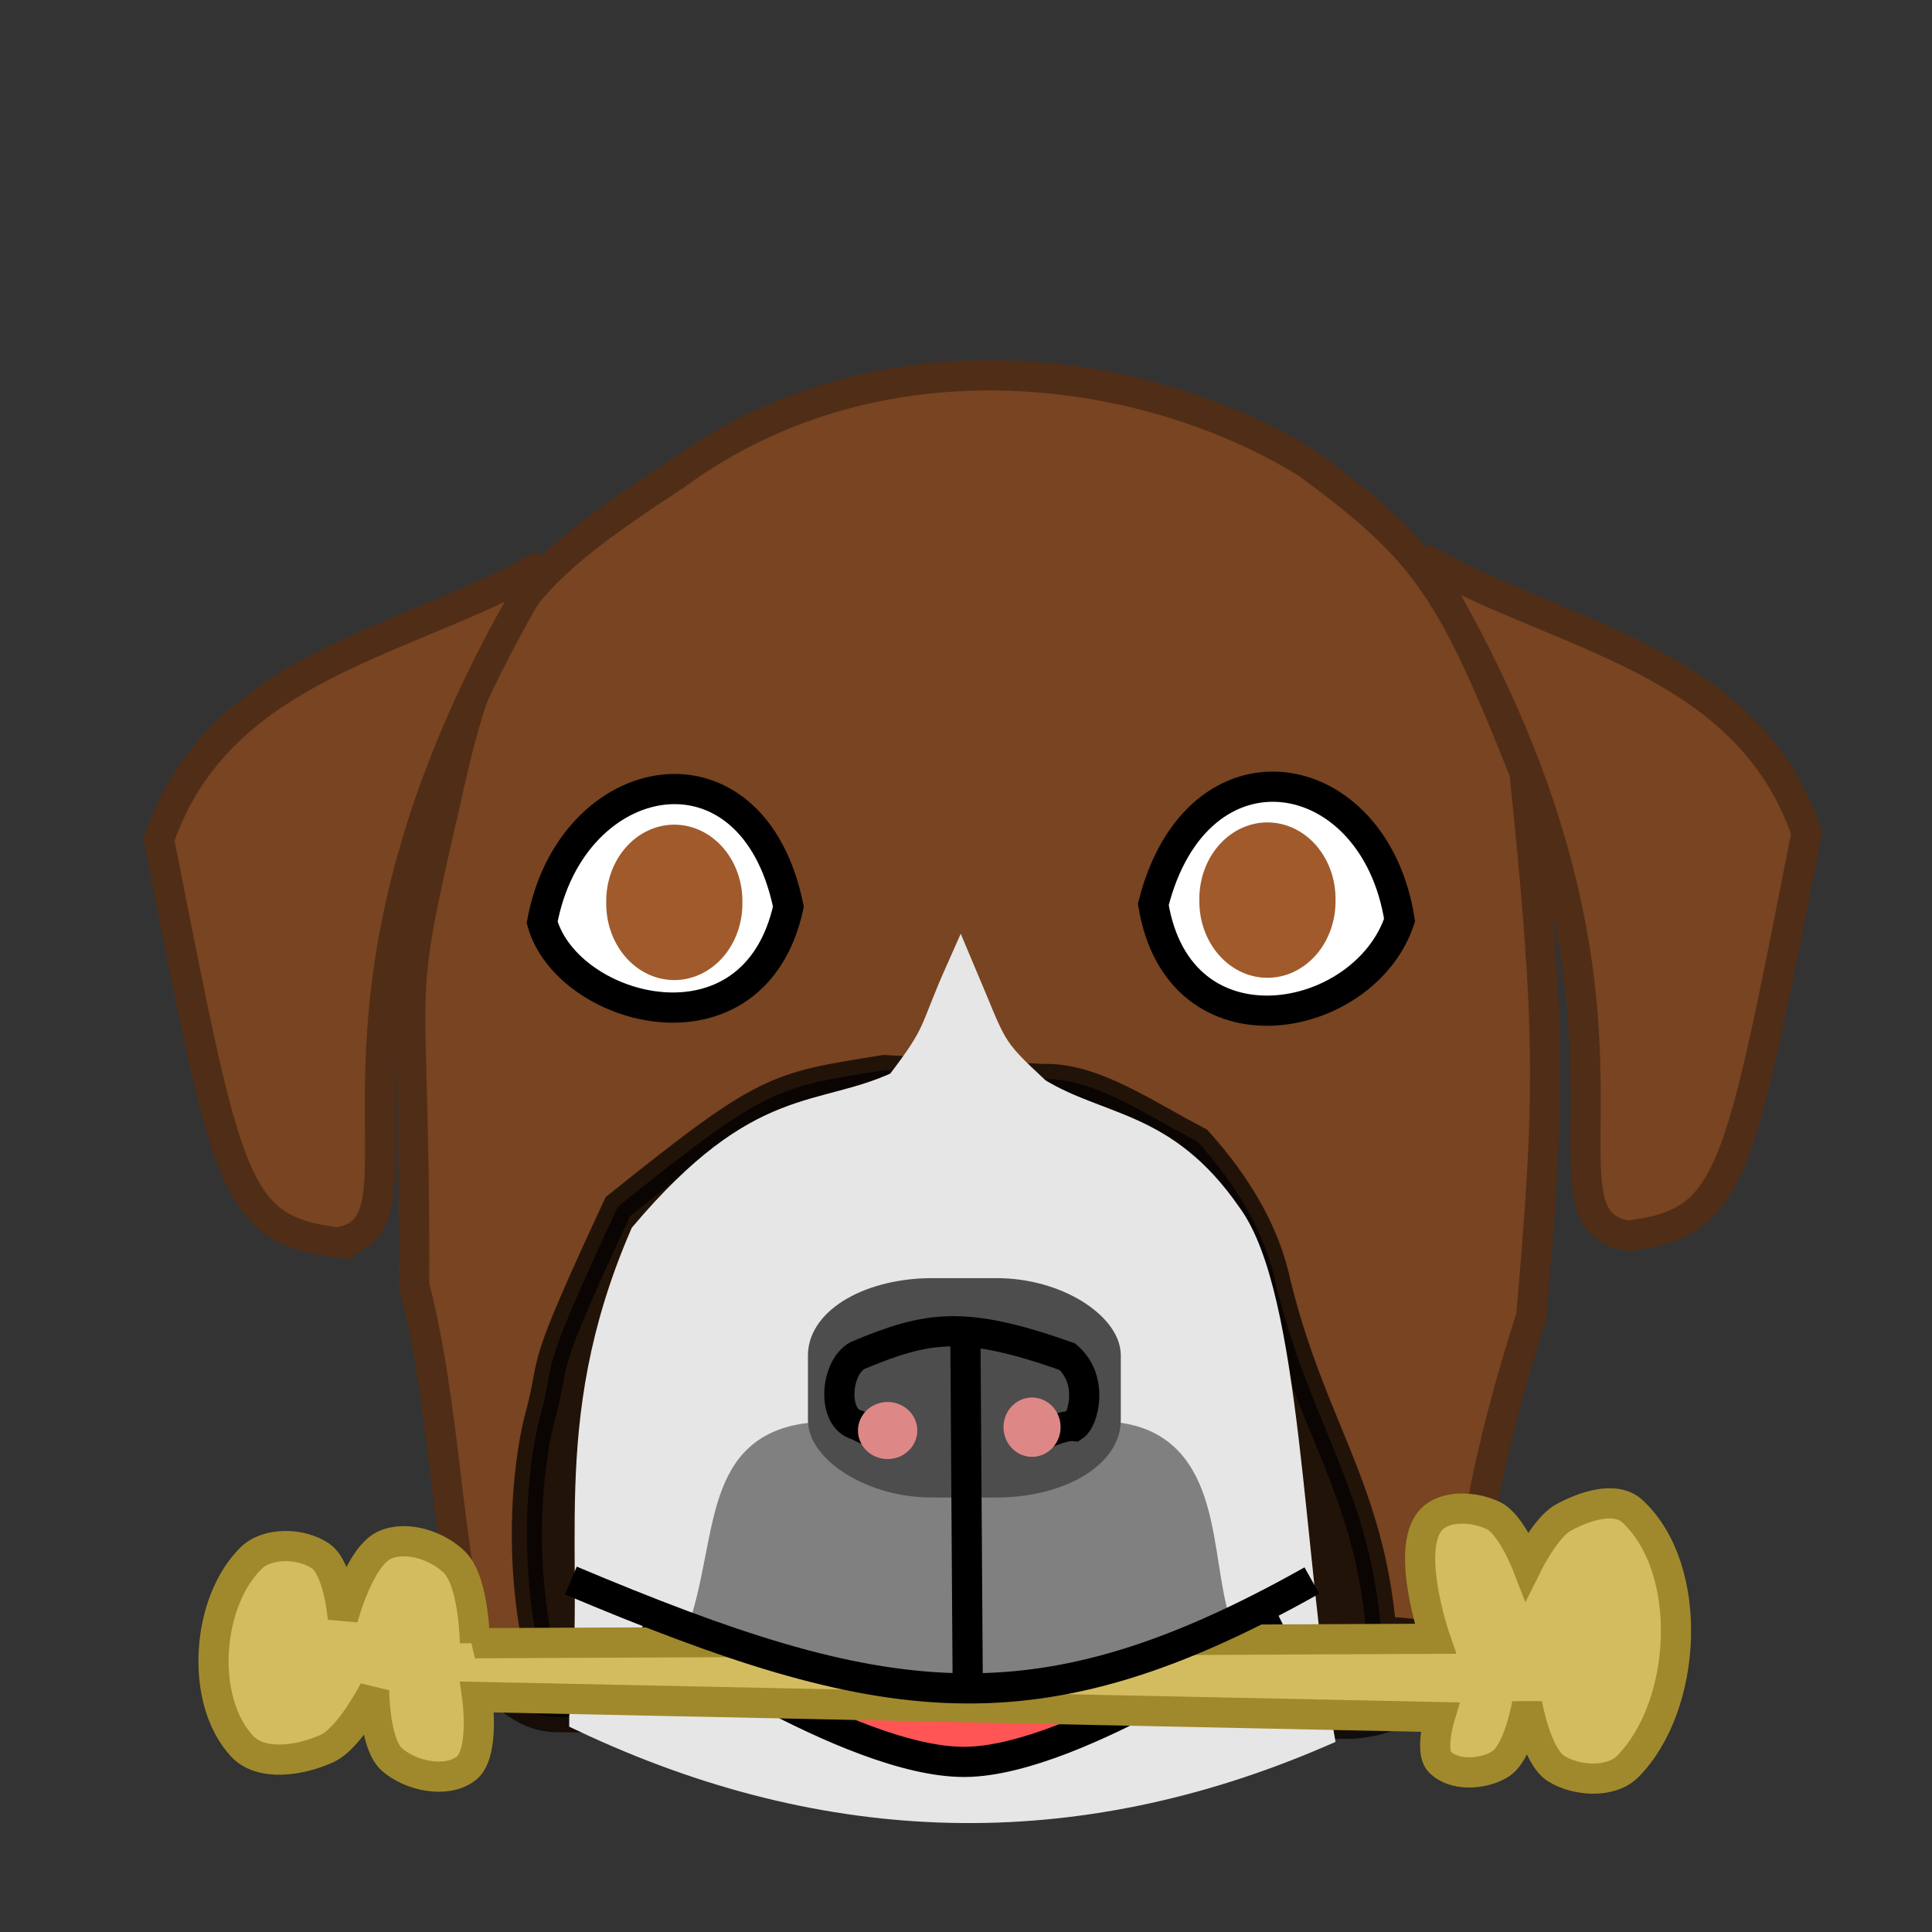 <?xml version="1.0" encoding="UTF-8" standalone="no"?>
<!-- Created with Inkscape (http://www.inkscape.org/) -->

<svg
   xmlns:dc="http://purl.org/dc/elements/1.1/"
   xmlns:cc="http://creativecommons.org/ns#"
   xmlns:rdf="http://www.w3.org/1999/02/22-rdf-syntax-ns#"
   xmlns:svg="http://www.w3.org/2000/svg"
   xmlns="http://www.w3.org/2000/svg"
   xmlns:sodipodi="http://sodipodi.sourceforge.net/DTD/sodipodi-0.dtd"
   xmlns:inkscape="http://www.inkscape.org/namespaces/inkscape"
   width="64"
   height="64"
   id="svg2"
   version="1.1"
   inkscape:version="0.48.2 r9819"
   sodipodi:docname="boxer.svg"
   inkscape:export-filename="/Developer/Workspace/Flash/BasicGame/src/data/boxerbone.png"
   inkscape:export-xdpi="90"
   inkscape:export-ydpi="90">
  <rect width="100%" height="100%" fill="#333333" stroke="none"/>
  <defs
     id="defs4" />
  <sodipodi:namedview
     id="base"
     pagecolor="#ffffff"
     bordercolor="#666666"
     borderopacity="1.0"
     inkscape:pageopacity="0.0"
     inkscape:pageshadow="2"
     inkscape:zoom="13.484375"
     inkscape:cx="25.839181"
     inkscape:cy="31.880903"
     inkscape:document-units="px"
     inkscape:current-layer="g3189"
     showgrid="false"
     inkscape:window-width="1555"
     inkscape:window-height="1106"
     inkscape:window-x="0"
     inkscape:window-y="0"
     inkscape:window-maximized="0" />
  <g
     inkscape:label="Layer 1"
     inkscape:groupmode="layer"
     id="layer1"
     transform="translate(0,-988.362)">
    <path
       style="fill:#784421;stroke:#502d16;stroke-width:1px;stroke-linecap:butt;stroke-linejoin:miter;stroke-opacity:1"
       d="m 44.273,57.029 2.521,-0.519 c 2.645,-1.998 0.902,-3.485 3.93,-12.904 0.624,-7.174 0.674,-9.361 -0.222,-18.021 -2.438,-6.124 -3.274,-7.353 -7.194,-10.234 -5.244,-3.256 -14.098,-4.618 -20.913,0.371 -5.108,3.347 -6.295,4.585 -7.638,10.827 -1.755,7.568 -1.003,4.978 -1.038,16.019 1.314,5.073 1.023,11.248 2.818,13.423 0.791,0.696 2.027,1.085 2.818,0.816 z"
       id="path3056"
       inkscape:connector-curvature="0"
       sodipodi:nodetypes="ccccccccccc"
       transform="translate(0,988.362)"
       inkscape:export-xdpi="90"
       inkscape:export-ydpi="90" />
    <path
       style="fill:#000000;stroke:#000000;stroke-width:1px;stroke-linecap:butt;stroke-linejoin:miter;stroke-opacity:1;opacity:0.715"
       d="m 15.203,53.692 c 0.616,1.543 0.073,0.172 2.744,1.409 -0.871,-3.664 -0.403,-7.009 0,-8.38 0.484,-1.911 -0.138,-1.036 2.521,-6.749 4.961,-3.976 5.192,-3.938 8.825,-4.524 l 5.265,0.297 c 1.655,-0.056 3.398,1.185 5.117,2.076 1.333,1.488 2.251,3.06 2.596,4.746 1.179,4.746 3.092,6.749 3.486,11.495 2.984,0.006 2.509,1.39 2.744,-0.371 0.084,1.348 -1.265,3.234 -3.708,3.411 L 18.392,56.881 c -1.832,-0.062 -2.846,-2.374 -3.189,-3.189 z"
       id="path3049"
       inkscape:connector-curvature="0"
       transform="translate(0,988.362)"
       sodipodi:nodetypes="ccccccccccccc" />
    <path
       style="fill:#e6e6e6;stroke:#e6e6e6;stroke-width:1px;stroke-linecap:butt;stroke-linejoin:miter;stroke-opacity:1"
       d="m 19.356,1045.243 c 0.613,-5.287 -0.746,-9.589 2.002,-15.944 3.907,-4.611 5.792,-3.735 8.454,-4.969 1.384,-1.806 1.073,-1.694 2.002,-3.782 1.105,2.609 0.885,2.49 2.521,4.005 2.101,1.28 4.202,1.042 6.304,4.079 1.973,2.641 2.029,11.413 3.041,17.131 -8.108,3.488 -16.216,3.31 -24.324,-0.519 z"
       id="path3066"
       inkscape:connector-curvature="0"
       sodipodi:nodetypes="cccccccc" />
    <path
       sodipodi:nodetypes="ccc"
       inkscape:connector-curvature="0"
       id="path3040"
       d="m 26.117,1018.397 c -1.136,5.177 -7.321,3.524 -8.158,0.519 0.959,-5.197 6.964,-6.343 8.158,-0.519 z"
       style="fill:#ffffff;stroke:#000000;stroke-width:1px;stroke-linecap:butt;stroke-linejoin:miter;stroke-opacity:1" />
    <path
       transform="matrix(-0.839,0,0,0.941,58.643,998.61)"
       d="m 45.46,20.876 a 2.188,2.188 0 1 1 -4.375,0 2.188,2.188 0 1 1 4.375,0 z"
       sodipodi:ry="2.1877172"
       sodipodi:rx="2.1877172"
       sodipodi:cy="20.876015"
       sodipodi:cx="43.272305"
       id="path3038"
       style="fill:#a05a2c;stroke:#a05a2c"
       sodipodi:type="arc" />
    <path
       style="fill:#ffffff;stroke:#000000;stroke-width:1px;stroke-linecap:butt;stroke-linejoin:miter;stroke-opacity:1"
       d="m 38.205,1018.323 c 0.853,5.184 6.995,4.016 8.158,0.519 -0.83,-5.294 -6.707,-6.269 -8.158,-0.519 z"
       id="path3007"
       inkscape:connector-curvature="0"
       sodipodi:nodetypes="ccc" />
    <path
       sodipodi:type="arc"
       style="fill:#a05a2c;stroke:#a05a2c"
       id="path3009"
       sodipodi:cx="43.272305"
       sodipodi:cy="20.876015"
       sodipodi:rx="2.1877172"
       sodipodi:ry="2.1877172"
       d="m 45.46,20.876 a 2.188,2.188 0 1 1 -4.375,0 2.188,2.188 0 1 1 4.375,0 z"
       transform="matrix(0.839,0,0,0.941,5.68,998.535)" />
    <path
       style="fill:#784421;stroke:#502d16;stroke-width:1px;stroke-linecap:butt;stroke-linejoin:miter;stroke-opacity:1"
       d="m 11.198,41.159 c 3.654,-0.638 -2.171,-7.62 6.823,-22.47 -4.5,2.626 -10.748,3.291 -12.756,9.122 2.271,11.488 2.433,12.917 5.933,13.349 z"
       id="path3051"
       inkscape:connector-curvature="0"
       transform="translate(0,988.362)"
       sodipodi:nodetypes="cccc" />
    <path
       sodipodi:nodetypes="cccc"
       inkscape:connector-curvature="0"
       id="path3053"
       d="m 53.914,1029.299 c -3.654,-0.638 2.171,-7.62 -6.823,-22.471 4.5,2.626 10.748,3.291 12.756,9.122 -2.271,11.488 -2.433,12.917 -5.933,13.349 z"
       style="fill:#784421;stroke:#502d16;stroke-width:1px;stroke-linecap:butt;stroke-linejoin:miter;stroke-opacity:1" />
  </g>
  <g
     inkscape:groupmode="layer"
     id="layer4"
     inkscape:label="Bone"
     style="display:inline">
    <path
       transform="translate(0,-988.362)"
       sodipodi:nodetypes="cscc"
       inkscape:connector-curvature="0"
       id="path3052"
       d="m 21.441,1042.129 c 0,0 6.725,4.628 10.531,4.598 3.723,-0.03 10.382,-4.672 10.382,-4.672 -6.971,2.226 -13.942,1.58 -20.913,0.074 z"
       style="fill:#ff5555;stroke:#000000;stroke-width:1px;stroke-linecap:butt;stroke-linejoin:miter;stroke-opacity:1;display:inline" />
    <path
       transform="translate(0,-988.362)"
       style="fill:#d3bc5f;stroke:#a0892c;stroke-width:1px;stroke-linecap:butt;stroke-linejoin:miter;stroke-opacity:1;display:inline"
       d="m 15.731,1042.796 31.815,-0.148 c 0,0 -1.024,-2.954 -0.148,-3.93 0.463,-0.517 1.452,-0.451 2.076,-0.148 0.593,0.287 1.112,1.631 1.112,1.631 0,0 0.616,-1.24 1.187,-1.557 0.673,-0.375 1.733,-0.745 2.299,-0.223 2.07,1.913 1.831,6.448 -0.148,8.454 -0.556,0.563 -1.702,0.494 -2.373,0.074 -0.666,-0.417 -0.964,-2.151 -0.964,-2.151 0,0 -0.27,1.616 -0.89,2.002 -0.567,0.353 -1.539,0.407 -2.002,-0.074 -0.343,-0.356 0,-1.483 0,-1.483 l -31.889,-0.667 c 0,0 0.268,1.89 -0.371,2.373 -0.655,0.496 -1.829,0.245 -2.447,-0.297 -0.595,-0.521 -0.593,-2.299 -0.593,-2.299 0,0 -0.807,1.582 -1.557,1.928 -0.853,0.394 -2.179,0.615 -2.818,-0.074 -1.415,-1.523 -1.185,-4.771 0.297,-6.229 0.546,-0.538 1.665,-0.505 2.299,-0.074 0.608,0.414 0.742,2.076 0.742,2.076 0,0 0.541,-2.083 1.409,-2.447 0.73,-0.307 1.741,0.032 2.299,0.593 0.646,0.651 0.667,2.669 0.667,2.669 z"
       id="path3004"
       inkscape:connector-curvature="0"
       sodipodi:nodetypes="ccsscsssscssccsscsssscssc" />
    <path
       transform="translate(0,-988.362)"
       style="fill:#808080;stroke:#808080;stroke-width:1px;stroke-linecap:butt;stroke-linejoin:miter;stroke-opacity:1"
       d="m 36.932,1035.973 c 3.125,0.342 2.625,3.98 3.337,6.155 -5.587,2.001 -11.396,1.563 -16.983,0.223 1.027,-3.085 0.442,-6.154 3.782,-6.378 z"
       id="path3045"
       inkscape:connector-curvature="0"
       sodipodi:nodetypes="ccccc" />
    <rect
       transform="translate(0,-988.362)"
       style="fill:#4d4d4d;stroke:#4d4d4d"
       id="rect3013"
       width="9.364"
       height="6.267"
       x="27.264"
       y="1031.202"
       rx="3.615"
       ry="2.058" />
    <path
       transform="translate(0,-988.362)"
       style="fill:none;stroke:#000000;stroke-width:1px;stroke-linecap:butt;stroke-linejoin:miter;stroke-opacity:1"
       d="m 34.651,1035.843 c 0.407,-0.178 0.718,-0.261 0.927,-0.241 0.306,-0.206 0.669,-1.533 -0.222,-2.299 -3.431,-1.216 -4.623,-1.012 -6.952,-0.037 -0.736,0.403 -0.853,2.085 -0.019,2.299 l 1.02,0.501 0,0"
       id="path3037"
       inkscape:connector-curvature="0"
       sodipodi:nodetypes="ccccccc" />
    <path
       transform="translate(0,-988.362)"
       style="fill:none;stroke:#000000;stroke-width:1px;stroke-linecap:butt;stroke-linejoin:miter;stroke-opacity:1"
       d="m 32.056,1044.001 -0.074,-11.105"
       id="path3039"
       inkscape:connector-curvature="0"
       sodipodi:nodetypes="cc" />
    <path
       transform="translate(0,-988.362)"
       style="fill:none;stroke:#000000;stroke-width:1px;stroke-linecap:butt;stroke-linejoin:miter;stroke-opacity:1"
       d="m 18.911,1040.719 c 10.359,4.363 15.391,5.149 24.547,-10e-5"
       id="path3041"
       inkscape:connector-curvature="0"
       sodipodi:nodetypes="cc" />
    <path
       sodipodi:type="arc"
       style="fill:#de8787;stroke:#de8787"
       id="path3003"
       sodipodi:cx="29.404404"
       sodipodi:cy="47.38818"
       sodipodi:rx="0.48203939"
       sodipodi:ry="0.44495943"
       d="m 29.886,47.388 a 0.482,0.445 0 1 1 -0.964,0 0.482,0.445 0 1 1 0.964,0 z" />
    <path
       sodipodi:type="arc"
       style="fill:#de8787;stroke:#de8787"
       id="path3005"
       sodipodi:cx="34.187717"
       sodipodi:cy="47.276939"
       sodipodi:rx="0.44495943"
       sodipodi:ry="0.48203939"
       d="m 34.633,47.277 a 0.445,0.482 0 1 1 -0.89,0 0.445,0.482 0 1 1 0.89,0 z" />
  </g>
  <g
     style="display:none"
     inkscape:label="Mouth"
     id="g3189"
     inkscape:groupmode="layer">
    <path
       sodipodi:nodetypes="ccccc"
       inkscape:connector-curvature="0"
       id="path3195"
       d="m 36.932,1035.973 c 3.125,0.342 2.625,3.98 3.337,6.155 -5.587,2.001 -11.396,1.563 -16.983,0.223 1.027,-3.085 0.442,-6.154 3.782,-6.378 z"
       style="fill:#808080;stroke:#808080;stroke-width:1px;stroke-linecap:butt;stroke-linejoin:miter;stroke-opacity:1"
       transform="translate(0,-988.362)" />
    <rect
       ry="2.058"
       rx="3.615"
       y="1031.202"
       x="27.264"
       height="6.267"
       width="9.364"
       id="rect3197"
       style="fill:#4d4d4d;stroke:#4d4d4d"
       transform="translate(0,-988.362)" />
    <path
       sodipodi:nodetypes="ccccccc"
       inkscape:connector-curvature="0"
       id="path3199"
       d="m 34.651,1035.843 c 0.407,-0.178 0.718,-0.261 0.927,-0.241 0.306,-0.206 0.669,-1.533 -0.222,-2.299 -3.431,-1.216 -4.623,-1.012 -6.952,-0.037 -0.736,0.403 -0.853,2.085 -0.019,2.299 l 1.02,0.501 0,0"
       style="fill:none;stroke:#000000;stroke-width:1px;stroke-linecap:butt;stroke-linejoin:miter;stroke-opacity:1"
       transform="translate(0,-988.362)" />
    <path
       sodipodi:nodetypes="cc"
       inkscape:connector-curvature="0"
       id="path3201"
       d="m 32.056,1044.001 -0.074,-11.105"
       style="fill:none;stroke:#000000;stroke-width:1px;stroke-linecap:butt;stroke-linejoin:miter;stroke-opacity:1"
       transform="translate(0,-988.362)" />
    <path
       sodipodi:nodetypes="cc"
       inkscape:connector-curvature="0"
       id="path3203"
       d="m 18.911,1040.719 c 10.359,4.363 15.391,5.149 24.547,-10e-5"
       style="fill:none;stroke:#000000;stroke-width:1px;stroke-linecap:butt;stroke-linejoin:miter;stroke-opacity:1"
       transform="translate(0,-988.362)" />
    <path
       d="m 29.886,47.388 a 0.482,0.445 0 1 1 -0.964,0 0.482,0.445 0 1 1 0.964,0 z"
       sodipodi:ry="0.44495943"
       sodipodi:rx="0.48203939"
       sodipodi:cy="47.38818"
       sodipodi:cx="29.404404"
       id="path3205"
       style="fill:#de8787;stroke:#de8787"
       sodipodi:type="arc" />
    <path
       d="m 34.633,47.277 a 0.445,0.482 0 1 1 -0.89,0 0.445,0.482 0 1 1 0.89,0 z"
       sodipodi:ry="0.48203939"
       sodipodi:rx="0.44495943"
       sodipodi:cy="47.276939"
       sodipodi:cx="34.187717"
       id="path3207"
       style="fill:#de8787;stroke:#de8787"
       sodipodi:type="arc" />
  </g>
</svg>
